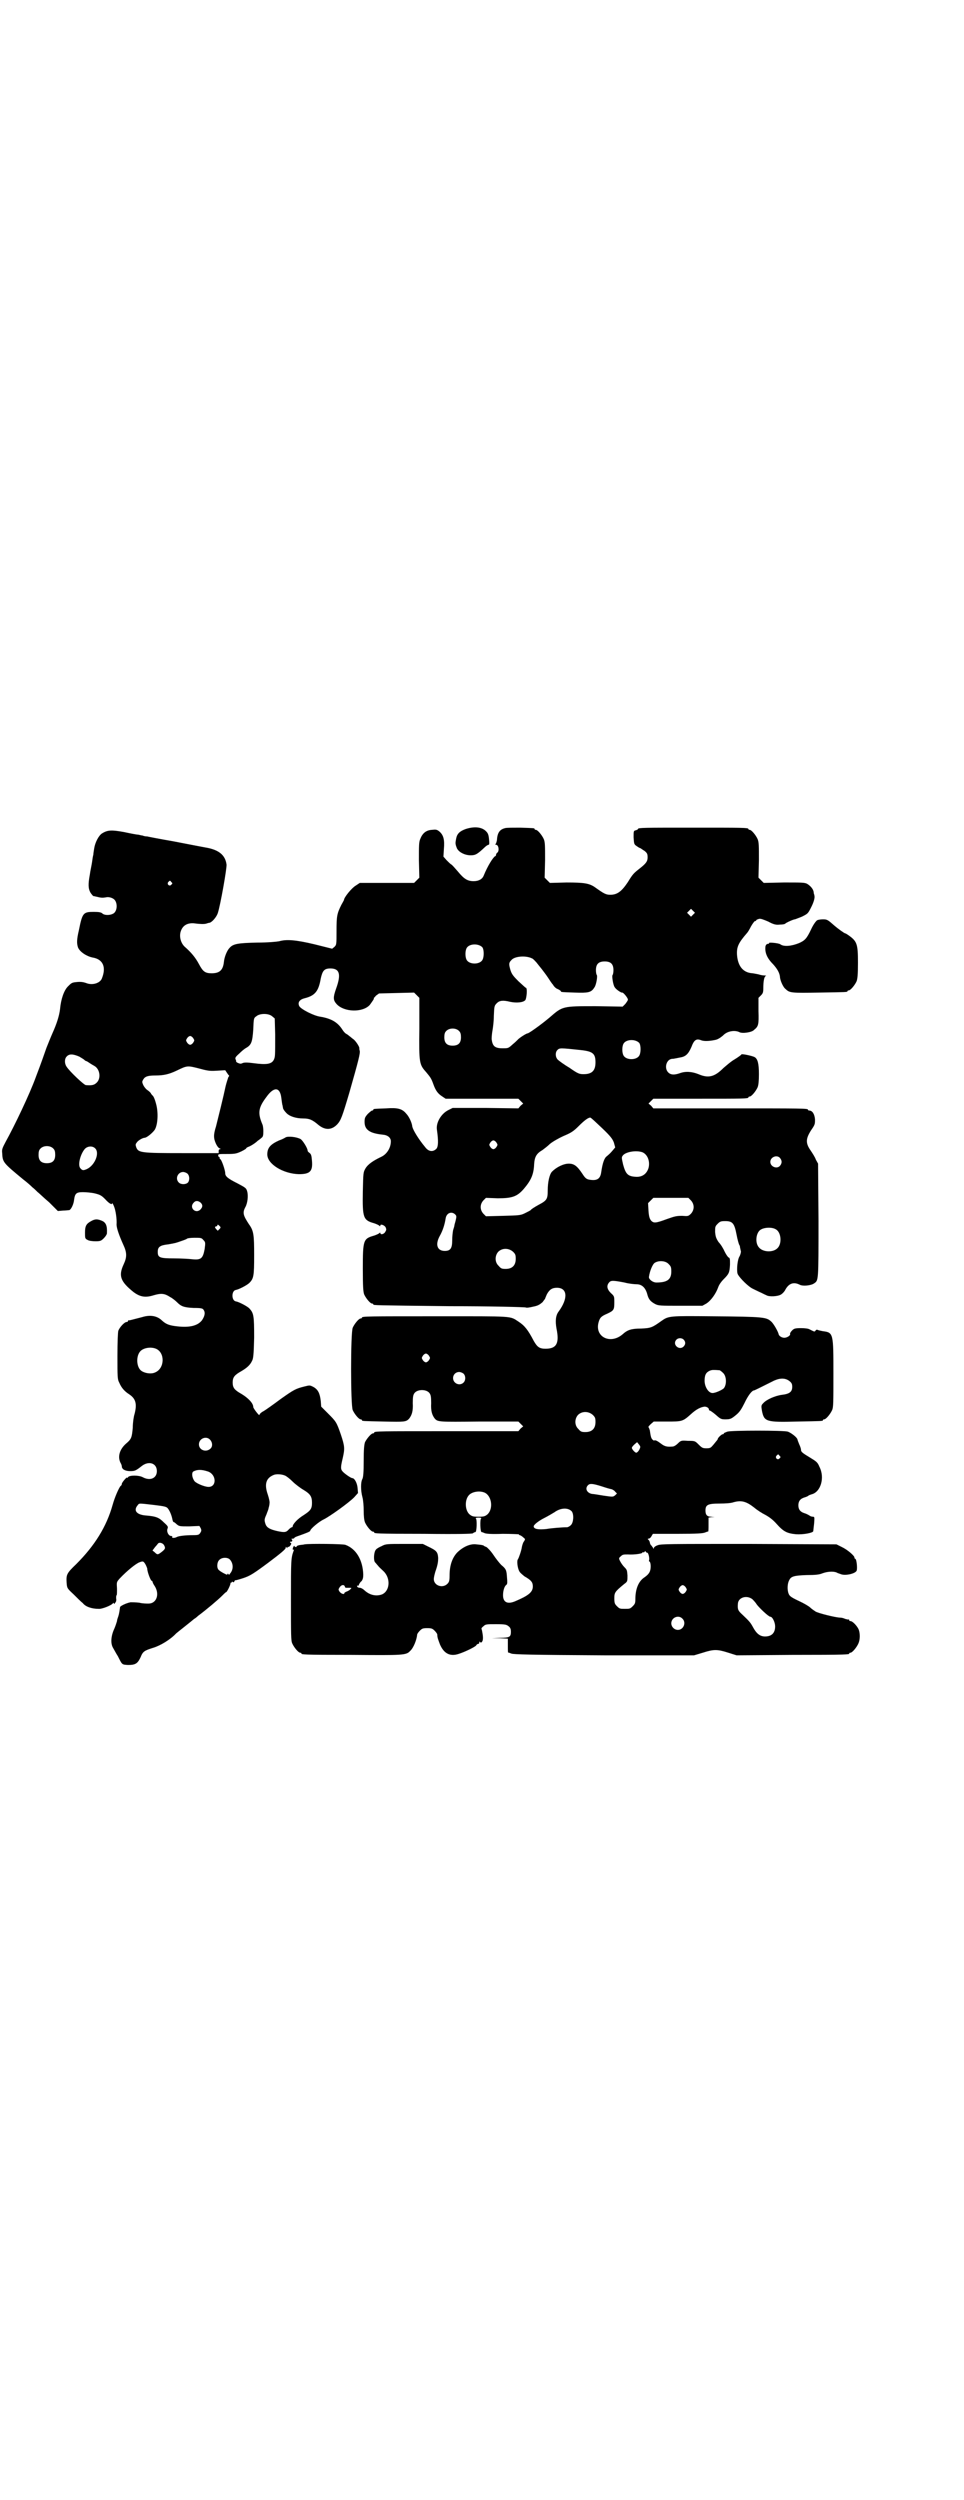 <?xml version="1.0" standalone="no"?>
<!DOCTYPE svg PUBLIC "-//W3C//DTD SVG 20010904//EN"
 "http://www.w3.org/TR/2001/REC-SVG-20010904/DTD/svg10.dtd">
<svg version="1.0" xmlns="http://www.w3.org/2000/svg"
 width="1100pt" height="2850pt" viewBox="0 0 1100 2850"
 preserveAspectRatio="xMidYMid meet">
<g transform="translate(0,2850) scale(0.5,-0.5)"
fill="#000000" stroke="none">
<path d="M1063 3810 c-14 -5 -20 -11 -22 -22 -2 -10 -2 -12 1 -20 3 -10 18
-18 32 -18 11 0 15 2 33 19 3 3 7 5 8 5 2 0 2 4 1 13 -1 11 -3 14 -7 18 -10
10 -27 11 -46 5z"/>
<path d="M1153 3812 c-13 -3 -18 -11 -19 -28 -1 -4 -2 -8 -3 -8 -1 -1 -1 -2 1
-2 6 0 8 -14 3 -18 -2 -1 -3 -4 -3 -5 0 -2 -1 -3 -2 -3 -5 -3 -17 -22 -26 -44
-3 -8 -11 -13 -23 -13 -14 0 -22 5 -36 22 -7 8 -13 15 -15 16 -2 1 -6 5 -11
10 l-7 8 1 17 c2 22 -1 32 -10 40 -6 5 -8 5 -18 4 -13 -1 -21 -8 -26 -21 -3
-7 -3 -15 -3 -48 l1 -40 -6 -6 -6 -6 -62 0 -62 0 -9 -6 c-9 -5 -27 -27 -27
-33 0 0 -3 -6 -6 -11 -10 -20 -11 -26 -11 -59 0 -32 0 -32 -5 -37 l-5 -4 -40
10 c-42 10 -64 12 -81 7 -5 -1 -25 -3 -50 -3 -45 -1 -55 -3 -63 -12 -6 -6 -12
-21 -13 -32 -2 -19 -10 -26 -28 -26 -15 0 -20 4 -29 21 -8 15 -18 27 -33 40
-8 8 -12 21 -9 33 4 14 14 21 30 20 15 -2 23 -2 28 -1 3 1 6 2 7 2 6 0 17 13
20 22 6 18 21 103 20 111 -3 22 -18 34 -49 39 -16 3 -11 2 -73 14 -29 5 -55
10 -59 11 -4 0 -9 1 -10 2 -2 0 -6 1 -10 2 -4 0 -19 3 -33 6 -28 5 -37 5 -50
-3 -8 -5 -16 -21 -18 -34 -1 -6 -2 -12 -2 -15 -1 -2 -2 -10 -3 -17 -1 -7 -4
-20 -5 -28 -4 -22 -4 -32 2 -42 3 -4 6 -8 7 -7 0 0 4 -1 9 -2 7 -2 12 -2 18
-1 7 2 16 -1 20 -5 7 -7 7 -23 0 -30 -6 -6 -23 -7 -28 -1 -3 2 -7 3 -19 3 -24
0 -26 -2 -34 -42 -5 -21 -5 -30 -2 -39 4 -10 19 -20 33 -23 25 -4 32 -23 21
-49 -5 -10 -22 -15 -36 -9 -6 2 -12 3 -21 2 -11 -1 -12 -2 -20 -10 -9 -9 -16
-29 -18 -52 -2 -16 -8 -34 -17 -54 -4 -9 -10 -24 -14 -34 -6 -17 -11 -32 -24
-66 -14 -39 -49 -112 -69 -148 -8 -15 -9 -18 -8 -26 1 -21 2 -22 48 -60 8 -6
17 -14 21 -18 4 -3 9 -8 12 -11 3 -2 14 -13 26 -23 l20 -20 12 1 c6 0 12 1 14
1 4 1 10 13 11 23 2 15 5 18 20 18 7 0 20 -1 28 -3 12 -3 15 -5 23 -13 9 -10
16 -14 16 -9 0 1 2 -2 4 -7 4 -9 7 -30 6 -42 0 -8 6 -25 15 -45 9 -19 9 -29 1
-46 -12 -26 -7 -39 23 -63 15 -11 27 -13 46 -7 17 5 25 4 37 -4 6 -3 13 -9 16
-12 9 -9 15 -12 38 -13 18 0 21 -1 23 -5 4 -6 2 -14 -4 -23 -10 -13 -29 -17
-56 -14 -19 2 -26 5 -35 13 -11 11 -27 14 -46 8 -24 -6 -29 -8 -31 -7 0 0 -1
-1 -1 -2 0 -1 -1 -2 -3 -2 -5 0 -16 -12 -19 -20 -1 -4 -2 -25 -2 -58 0 -46 0
-53 4 -60 5 -12 12 -20 23 -27 15 -10 18 -22 12 -45 -2 -6 -4 -20 -4 -31 -2
-22 -3 -26 -15 -36 -15 -13 -20 -30 -13 -44 2 -3 3 -7 3 -8 0 -7 8 -11 19 -11
11 0 13 1 27 12 16 12 34 6 34 -12 0 -16 -15 -23 -32 -14 -9 5 -31 5 -34 0 -1
-2 -2 -2 -2 -1 0 3 -12 -11 -12 -14 0 -2 -1 -4 -3 -5 -4 -5 -13 -25 -18 -43
-14 -50 -41 -93 -83 -135 -22 -21 -23 -24 -22 -42 1 -13 1 -13 16 -27 8 -8 17
-17 21 -20 6 -8 20 -13 36 -13 7 -1 30 8 33 13 1 1 2 1 2 -1 0 -2 1 -1 3 2 2
2 3 6 2 10 0 3 0 6 1 7 1 0 1 7 1 15 -1 15 -1 15 6 23 17 18 37 34 45 37 8 3
9 3 13 -3 2 -3 4 -8 5 -11 0 -8 8 -28 10 -28 1 0 2 -1 2 -2 0 -1 2 -6 5 -10
12 -19 4 -40 -14 -40 -4 0 -14 0 -21 2 -8 1 -17 1 -20 1 -11 -2 -24 -9 -24
-11 -1 -7 -2 -15 -4 -21 -1 -3 -3 -8 -3 -11 -1 -3 -3 -10 -6 -17 -8 -17 -9
-34 -3 -44 3 -5 7 -13 11 -19 10 -20 9 -19 23 -20 17 0 22 3 29 18 5 13 9 15
28 21 17 5 40 19 53 33 1 1 10 8 20 16 10 8 20 16 21 17 2 1 6 4 9 7 19 14 46
37 54 45 5 5 9 9 10 9 2 0 11 18 10 21 0 0 1 1 2 1 1 0 2 1 1 3 -1 1 -1 1 1
-1 3 -2 4 -2 5 1 1 2 2 3 2 2 1 0 9 2 18 5 15 5 22 9 57 35 28 21 40 31 40 34
0 3 0 3 2 1 1 -2 2 -2 2 0 0 1 1 2 2 1 1 0 3 1 5 4 2 3 2 5 1 5 -1 0 -2 1 -2
2 0 1 1 2 2 1 1 0 2 0 3 2 0 1 0 3 -2 4 -1 0 0 1 3 1 2 0 4 1 4 2 0 1 5 3 11
5 14 5 25 9 25 11 0 4 20 21 31 26 14 7 56 37 69 50 l9 10 -1 12 c-1 11 -7 22
-12 22 -3 0 -16 9 -21 14 -6 6 -6 10 -1 31 5 22 5 27 -4 54 -10 29 -11 30 -30
49 l-15 15 -1 13 c-2 17 -6 26 -17 32 -8 4 -8 4 -20 1 -20 -5 -24 -7 -55 -29
-16 -12 -33 -24 -38 -27 -6 -3 -10 -7 -10 -9 0 -3 -14 15 -14 18 0 9 -12 21
-27 30 -16 9 -20 14 -20 26 0 12 4 17 20 26 12 7 20 14 24 23 3 5 4 13 5 53 0
51 -1 56 -11 67 -5 5 -24 15 -31 16 -10 2 -10 24 0 26 7 1 26 11 31 16 10 10
11 16 11 63 0 47 -1 56 -12 71 -13 20 -15 26 -8 39 5 9 7 26 4 36 -2 7 -3 8
-22 18 -22 11 -28 16 -28 23 0 7 -8 30 -11 32 -2 1 -2 3 -2 4 1 0 1 1 -1 1 -1
0 -2 2 -2 4 0 3 2 3 21 3 18 0 21 1 32 6 6 3 11 6 11 7 0 1 2 2 4 3 4 1 16 8
22 14 3 2 7 5 9 7 3 2 4 5 4 15 0 6 -1 13 -2 15 -11 26 -10 38 9 63 17 24 31
23 34 -2 1 -8 2 -16 3 -18 0 -2 1 -5 1 -6 0 -1 3 -6 7 -10 7 -8 22 -13 39 -13
14 0 21 -3 35 -15 15 -12 30 -12 43 2 8 9 11 17 27 71 22 77 25 90 24 96 -1 3
-1 5 -1 6 1 3 -9 18 -14 21 -3 2 -7 6 -9 7 -2 2 -5 4 -7 5 -2 1 -6 5 -9 10
-11 17 -26 25 -50 29 -15 2 -44 17 -48 24 -4 8 0 15 12 18 24 6 32 16 37 45 4
18 8 23 22 23 21 0 25 -13 13 -46 -7 -20 -7 -26 1 -35 17 -19 60 -20 76 -2 5
7 11 15 9 15 -1 0 2 2 5 6 l7 5 40 1 40 1 6 -6 6 -6 0 -70 c-1 -80 0 -82 16
-100 9 -11 11 -13 16 -27 5 -14 10 -21 19 -27 l9 -6 83 0 83 0 5 -5 6 -6 -6
-5 -5 -6 -75 1 -75 0 -10 -5 c-16 -8 -28 -28 -26 -44 4 -28 3 -39 -1 -44 -8
-8 -18 -7 -26 4 -15 18 -27 38 -29 46 -1 10 -8 24 -14 30 -9 11 -19 14 -46 12
-28 -1 -29 -1 -29 -3 0 -1 -1 -2 -3 -2 -1 0 -6 -4 -10 -8 -6 -7 -7 -9 -7 -18
0 -18 12 -26 42 -29 11 -1 18 -7 18 -15 0 -15 -9 -29 -21 -35 -19 -9 -31 -17
-37 -27 -5 -9 -5 -9 -6 -53 -1 -60 1 -65 26 -72 6 -2 12 -5 12 -6 1 -1 2 -1 2
1 0 4 9 1 12 -4 2 -5 2 -6 -1 -11 -3 -5 -11 -7 -11 -2 0 1 0 1 -2 0 0 -1 -6
-4 -12 -6 -25 -7 -26 -10 -26 -76 0 -42 1 -52 3 -58 4 -9 14 -21 18 -21 2 0 3
-1 3 -2 0 -2 0 -2 175 -4 94 0 171 -2 173 -3 2 -1 9 0 17 2 11 2 15 5 21 10 3
4 6 8 6 8 0 1 2 5 4 10 6 11 12 15 23 15 24 0 26 -24 4 -54 -7 -9 -8 -22 -5
-39 7 -34 0 -46 -25 -46 -14 0 -19 4 -27 18 -13 25 -21 35 -35 44 -20 13 -9
12 -185 12 -158 0 -172 0 -172 -3 0 -1 -1 -2 -3 -2 -4 0 -14 -12 -18 -21 -5
-11 -5 -177 0 -188 4 -9 14 -21 18 -21 2 0 3 -1 3 -2 0 -2 2 -2 51 -3 46 -1
50 -1 57 7 6 8 9 17 8 35 0 15 1 19 4 23 7 9 27 9 34 0 3 -4 4 -8 4 -23 -1
-18 2 -27 8 -35 7 -8 9 -8 101 -7 l90 0 5 -5 6 -6 -6 -5 -5 -6 -159 0 c-156 0
-170 0 -170 -3 0 -1 -1 -2 -3 -2 -4 0 -14 -12 -18 -20 -2 -6 -3 -17 -3 -43 0
-26 -1 -37 -3 -41 -4 -7 -4 -26 0 -41 2 -7 3 -21 3 -31 0 -13 1 -22 3 -27 4
-9 14 -21 18 -21 2 0 3 -1 3 -2 0 -2 2 -3 113 -3 81 -1 108 0 112 1 2 2 5 3 6
3 3 0 4 29 1 31 -2 1 1 2 6 2 5 0 8 -1 6 -2 -3 -2 -2 -31 1 -31 1 0 4 -1 6 -2
3 -2 17 -3 42 -2 20 0 37 -1 37 -1 0 -1 1 -2 2 -2 1 0 5 -2 8 -5 5 -4 5 -4 2
-9 -2 -2 -4 -8 -5 -13 -1 -8 -7 -25 -9 -28 -3 -3 -1 -20 3 -27 1 -3 7 -8 12
-12 16 -9 19 -14 19 -23 0 -13 -10 -21 -41 -34 -17 -7 -27 -2 -27 14 0 10 3
21 8 24 2 2 2 6 1 17 -1 16 -2 19 -13 28 -4 4 -12 14 -18 23 -6 9 -13 16 -16
18 -3 1 -5 2 -6 3 -1 1 -5 2 -17 3 -14 2 -31 -6 -44 -19 -11 -12 -17 -29 -17
-52 0 -12 -1 -15 -5 -19 -11 -11 -31 -4 -31 11 0 3 2 13 5 21 4 12 5 19 5 27
-1 14 -4 17 -23 26 l-12 6 -42 0 c-40 0 -43 0 -52 -5 -5 -2 -12 -6 -13 -8 -5
-5 -6 -25 -2 -29 2 -2 5 -6 7 -8 2 -3 8 -8 12 -12 17 -16 15 -45 -3 -53 -13
-5 -28 -2 -40 9 -3 3 -8 6 -11 6 -3 0 -5 1 -6 3 0 2 0 3 1 2 1 -1 3 0 3 2 1 2
3 6 6 8 3 4 4 8 4 15 -1 33 -16 59 -41 68 -6 2 -81 3 -93 1 -3 -1 -9 -1 -13
-2 -3 -1 -6 -2 -5 -3 0 -1 0 -1 -2 -1 -2 0 -3 1 -3 2 0 3 -4 -3 -4 -7 0 -1 1
-2 2 -1 1 1 1 0 0 -3 -6 -16 -6 -22 -6 -111 0 -80 0 -94 3 -100 4 -9 14 -21
18 -21 2 0 3 -1 3 -2 0 -2 1 -3 114 -3 118 -1 125 -1 134 9 8 7 15 26 16 37 0
2 3 6 6 9 5 5 7 6 17 6 10 0 12 -1 17 -6 3 -3 6 -7 6 -9 0 -7 2 -11 6 -22 9
-21 23 -28 42 -22 16 5 40 17 41 20 1 2 3 3 4 3 2 0 3 2 3 4 0 2 0 2 2 0 2 -3
6 2 6 7 1 5 -2 21 -3 23 -1 1 1 4 4 6 5 5 7 5 29 5 22 0 24 -1 29 -5 4 -3 5
-7 5 -12 0 -12 -3 -14 -24 -14 l-19 -1 18 0 18 -1 0 -16 c0 -9 0 -16 1 -16 0
1 4 -1 7 -2 5 -2 43 -3 212 -4 l205 0 20 6 c25 8 33 8 58 0 l19 -6 126 1 c130
0 131 1 131 3 0 1 1 2 3 2 4 0 14 12 18 21 4 9 4 22 1 31 -3 8 -14 20 -19 20
-2 0 -3 1 -3 2 0 2 -1 2 -1 2 -1 -1 -4 0 -8 1 -4 2 -9 3 -12 3 -9 0 -50 10
-56 14 -3 2 -9 6 -12 9 -3 3 -15 10 -26 15 -17 8 -21 11 -23 16 -4 9 -3 24 1
31 4 9 11 11 40 12 20 0 29 1 36 4 11 4 24 5 32 2 3 -2 8 -3 10 -4 10 -4 33 1
36 8 2 5 0 26 -3 27 -1 0 -2 1 -2 3 0 4 -16 18 -29 24 l-12 6 -200 1 c-180 0
-201 0 -208 -3 -6 -2 -9 -5 -9 -7 0 -2 -1 -2 -1 0 -1 2 -3 4 -4 6 -2 1 -4 5
-4 8 -1 3 -3 6 -4 6 -1 1 -1 2 1 2 2 0 5 2 7 6 l3 5 57 0 c44 0 57 1 62 3 3 1
7 3 7 2 1 0 1 7 1 16 l0 16 7 1 7 0 -8 1 c-9 0 -13 4 -13 14 0 13 5 16 32 16
14 0 27 1 32 3 18 5 29 2 47 -12 7 -6 18 -13 26 -17 9 -5 17 -11 25 -20 16
-18 24 -22 45 -24 16 -1 38 3 39 7 0 1 1 9 2 18 1 14 1 15 -3 15 -2 0 -6 1 -8
3 -2 1 -7 4 -11 5 -10 3 -14 9 -14 18 0 9 4 15 14 18 4 1 8 3 9 4 1 1 4 2 7 3
21 5 31 38 18 63 -4 10 -7 12 -20 20 -20 12 -22 14 -22 19 0 2 -2 8 -4 12 -2
5 -4 10 -4 11 -1 5 -14 15 -22 18 -10 3 -128 3 -138 0 -5 -2 -8 -3 -8 -4 0 -1
-1 -2 -3 -2 -2 0 -11 -8 -11 -11 0 -1 -1 -2 -10 -13 -6 -7 -7 -8 -16 -8 -8 0
-10 1 -17 8 -9 9 -9 9 -25 9 -15 1 -16 1 -23 -6 -4 -4 -9 -7 -12 -7 -13 -1
-18 0 -27 7 -8 6 -12 8 -15 7 0 -1 -2 0 -4 2 -3 3 -4 7 -6 21 -1 3 -2 6 -3 7
-1 1 2 4 5 7 l7 6 30 0 c35 0 36 0 55 17 12 11 22 16 31 17 5 0 10 -3 10 -7 0
-1 1 -2 2 -2 1 0 7 -4 14 -10 10 -9 12 -10 21 -10 12 0 14 1 26 11 7 6 11 12
18 26 8 17 17 29 22 29 1 0 15 7 41 20 17 9 30 9 40 1 5 -4 6 -7 6 -13 0 -11
-6 -16 -23 -18 -16 -2 -36 -11 -43 -19 -5 -5 -5 -6 -3 -18 5 -24 9 -26 80 -24
57 1 59 1 59 3 0 1 1 2 3 2 4 0 14 12 18 21 3 6 3 18 3 83 0 92 0 94 -24 97
-5 1 -10 2 -12 3 -2 1 -4 0 -5 -2 -2 -3 -3 -2 -13 3 -3 2 -11 3 -20 3 -13 0
-16 -1 -20 -5 -3 -3 -5 -6 -5 -8 2 -3 -6 -9 -13 -9 -6 0 -12 4 -13 8 -1 6 -12
25 -17 29 -11 10 -16 11 -134 12 -99 1 -100 1 -117 -11 -21 -15 -24 -16 -46
-17 -22 0 -31 -3 -42 -13 -28 -24 -64 -6 -55 27 3 11 6 14 20 20 15 7 16 9 16
26 0 13 0 14 -8 21 -9 9 -10 17 -4 24 4 5 9 5 35 0 11 -3 24 -4 28 -4 12 0 20
-8 24 -22 3 -12 7 -17 18 -23 8 -4 11 -4 58 -4 l50 0 9 5 c11 7 22 23 27 37 2
6 7 13 13 19 12 12 13 15 14 33 0 12 0 15 -3 16 -2 1 -6 7 -9 13 -3 7 -9 17
-14 22 -6 9 -7 13 -8 23 0 12 0 13 6 19 5 5 7 6 17 6 17 0 21 -5 26 -31 2 -11
5 -21 6 -23 1 -1 2 -4 2 -7 1 -2 1 -6 2 -8 0 -2 -1 -7 -3 -11 -5 -7 -7 -30 -5
-39 1 -6 19 -25 31 -33 3 -2 12 -6 18 -9 7 -3 14 -7 17 -8 6 -4 27 -3 34 2 3
2 7 6 9 10 8 15 19 19 33 12 7 -4 26 -2 33 3 10 7 10 4 10 143 l-1 130 -5 9
c-2 6 -8 15 -12 21 -12 17 -11 27 1 46 9 13 9 14 9 25 -1 12 -6 20 -13 20 -2
0 -3 1 -3 2 0 3 -14 3 -182 3 l-171 0 -5 6 -6 5 6 6 5 5 103 0 c102 0 114 0
114 3 0 1 1 2 3 2 4 0 14 12 18 21 2 5 3 14 3 30 0 25 -3 35 -10 39 -6 3 -30
8 -30 6 0 -1 -7 -6 -15 -11 -9 -5 -20 -15 -26 -20 -20 -20 -34 -24 -57 -14
-15 6 -30 7 -43 2 -12 -4 -20 -4 -26 2 -10 10 -4 31 10 31 3 0 6 1 7 1 0 0 5
1 10 2 13 2 19 8 26 24 6 16 11 20 23 15 6 -2 17 -2 31 1 6 1 12 5 18 10 9 10
26 13 37 8 6 -4 29 -1 34 5 10 8 11 12 10 43 l0 30 6 6 c4 4 5 7 5 15 0 17 2
28 6 29 2 0 0 1 -3 1 -4 0 -9 1 -12 2 -3 1 -10 2 -15 3 -22 1 -34 16 -36 42
-1 18 3 27 23 50 2 2 6 9 9 15 4 7 8 12 9 12 2 0 3 1 3 2 0 1 3 2 6 3 4 1 9
-1 21 -6 13 -7 18 -8 27 -7 6 0 11 1 12 2 1 2 19 10 22 10 1 0 8 3 16 6 14 7
14 7 22 23 5 10 7 18 7 22 0 3 -1 6 -1 6 0 0 -1 2 -1 5 -1 7 -7 14 -15 19 -6
3 -12 3 -53 3 l-46 -1 -6 6 -6 6 1 40 c0 33 0 41 -3 48 -4 9 -14 21 -18 21 -2
0 -3 1 -3 2 0 3 -13 3 -126 3 -112 0 -126 0 -126 -3 0 -1 -2 -2 -5 -3 -5 -1
-5 -2 -5 -16 1 -15 1 -16 7 -20 4 -3 8 -5 9 -5 0 0 4 -3 9 -6 6 -5 7 -7 7 -15
0 -9 -4 -14 -18 -25 -14 -11 -16 -13 -27 -31 -14 -21 -24 -29 -40 -29 -10 0
-14 2 -35 17 -13 9 -24 11 -65 11 l-38 -1 -6 6 -6 6 1 40 c0 33 0 41 -3 48 -4
9 -14 21 -18 21 -2 0 -3 1 -3 2 0 2 -1 2 -33 3 -15 0 -31 0 -34 -1z m-762
-123 c3 -3 3 -3 0 -6 -4 -5 -11 1 -7 6 4 4 4 4 7 0z m1191 -74 l-5 -5 -4 4 -5
5 4 4 5 5 4 -4 5 -5 -4 -4z m-481 -75 c4 -6 4 -24 -1 -30 -7 -9 -27 -9 -34 0
-5 6 -5 24 0 30 7 9 27 9 35 0z m113 -25 c3 -1 7 -6 10 -9 3 -4 8 -10 12 -15
3 -4 10 -13 14 -19 4 -6 9 -14 12 -17 2 -4 7 -9 11 -10 4 -2 7 -4 7 -5 0 -2 2
-2 32 -3 30 -1 37 0 44 11 5 6 8 27 6 29 -1 1 -2 6 -2 11 0 14 6 20 20 20 14
0 20 -6 20 -20 0 -5 -1 -10 -2 -11 -2 -1 1 -23 5 -28 3 -5 15 -13 17 -12 2 1
13 -12 13 -16 0 -2 -3 -6 -6 -10 l-6 -6 -62 1 c-76 0 -75 0 -105 -26 -19 -16
-47 -36 -50 -36 -3 0 -20 -11 -23 -15 -1 -1 -6 -6 -11 -10 -10 -9 -10 -9 -23
-9 -18 0 -23 5 -25 21 0 6 1 15 2 20 1 6 3 20 3 33 1 22 1 23 7 29 6 6 14 7
30 3 14 -3 30 -2 35 4 3 5 5 28 1 28 -1 0 -8 7 -17 15 -12 12 -15 16 -18 25
-4 14 -4 17 2 23 7 9 33 11 47 4z m-593 -132 l6 -5 1 -36 c0 -51 0 -51 -3 -58
-5 -10 -16 -12 -46 -8 -15 2 -22 2 -26 0 -4 -2 -6 -1 -11 1 -3 2 -4 3 -3 3 0
0 0 2 -1 4 -2 4 -1 6 8 14 5 5 12 11 16 13 12 7 14 14 16 42 1 25 1 26 7 30 8
7 28 7 36 0z m427 -34 c3 -3 4 -7 4 -14 0 -13 -6 -19 -19 -19 -13 0 -19 6 -19
19 0 7 1 11 4 14 7 8 23 8 30 0z m-607 -16 c3 -5 3 -5 0 -10 -2 -3 -5 -5 -7
-5 -2 0 -5 2 -7 5 -3 5 -3 5 0 10 2 3 5 5 7 5 2 0 5 -2 7 -5z m1018 -11 c4 -6
4 -24 -1 -30 -7 -9 -27 -9 -34 0 -5 6 -5 24 0 30 7 9 27 9 35 0z m-134 -16
c28 -3 34 -8 34 -28 0 -19 -8 -27 -27 -27 -10 0 -13 1 -33 15 -12 7 -24 16
-26 18 -6 6 -6 17 -1 22 5 5 6 5 53 0z m-1144 -15 c5 -3 10 -6 11 -7 1 -1 2
-2 4 -3 2 0 6 -3 9 -5 3 -2 8 -5 10 -6 13 -7 16 -28 6 -38 -6 -6 -11 -7 -25
-6 -4 0 -37 31 -44 42 -5 7 -5 18 0 23 6 7 15 6 29 0z m277 -28 c18 -5 24 -5
39 -4 l17 1 4 -6 c2 -3 4 -6 5 -6 0 0 0 -2 -2 -4 -1 -3 -4 -12 -6 -20 -5 -24
-17 -72 -22 -92 -6 -19 -6 -27 0 -40 2 -4 5 -9 8 -10 3 -1 3 -2 1 -2 -2 0 -3
-2 -3 -4 l0 -5 -83 0 c-95 0 -100 1 -105 13 -2 6 -2 7 1 11 3 5 14 11 18 11 5
0 18 11 23 18 7 11 9 39 3 60 -2 8 -5 15 -6 16 0 1 -3 3 -5 6 -1 3 -6 7 -9 9
-3 2 -7 7 -9 11 -3 7 -3 8 0 13 4 7 11 9 28 9 19 0 31 3 48 11 25 12 24 12 55
4z m916 -135 c20 -19 24 -25 27 -33 l3 -11 -5 -6 c-6 -7 -7 -8 -14 -14 -6 -4
-10 -16 -13 -37 -2 -14 -9 -19 -24 -17 -9 1 -12 3 -19 14 -12 18 -19 23 -31
23 -12 0 -28 -8 -38 -18 -6 -6 -10 -24 -10 -43 0 -20 -2 -23 -21 -33 -9 -5
-17 -10 -18 -12 -1 -1 -7 -4 -13 -7 -10 -5 -14 -5 -50 -6 l-39 -1 -6 6 c-8 9
-8 21 0 30 l6 6 27 -1 c33 0 44 4 59 21 17 20 23 33 24 57 1 16 5 24 19 32 4
3 12 9 17 14 6 5 20 13 31 18 17 7 23 11 34 22 13 13 22 20 27 20 2 0 13 -11
27 -24z m-241 -33 c3 -5 3 -5 0 -10 -2 -3 -5 -5 -7 -5 -2 0 -5 2 -7 5 -3 5 -3
5 0 10 2 3 5 5 7 5 2 0 5 -2 7 -5z m-1011 -14 c3 -3 4 -7 4 -14 0 -13 -6 -19
-19 -19 -13 0 -19 6 -19 19 0 7 1 11 4 14 7 8 23 8 30 0z m95 1 c11 -10 0 -38
-18 -47 -9 -4 -11 -4 -16 2 -6 8 1 33 11 44 6 6 17 7 23 1z m1249 -9 c12 -5
18 -21 14 -36 -4 -13 -14 -21 -29 -20 -18 1 -23 6 -29 28 -3 14 -4 16 -1 20 6
9 31 13 45 8z m314 -13 c5 -6 5 -12 0 -18 -7 -8 -22 -2 -22 9 0 11 15 17 22 9z
m-1352 -36 c5 -5 5 -15 1 -20 -5 -5 -16 -5 -21 0 -9 9 -2 24 10 24 3 0 8 -2
10 -4z m1149 -61 c8 -9 8 -21 0 -30 -6 -6 -7 -6 -20 -5 -13 0 -17 -1 -34 -7
-27 -10 -31 -10 -37 -4 -3 4 -5 8 -6 22 l-1 18 6 6 6 6 40 0 40 0 6 -6z
m-1119 -5 c5 -5 5 -10 -1 -16 -11 -10 -26 5 -15 16 4 5 10 5 16 0z m581 -27
c3 -3 3 -5 1 -13 -1 -5 -3 -10 -3 -12 0 -2 -2 -7 -3 -11 -1 -5 -2 -15 -2 -23
0 -18 -4 -24 -17 -24 -17 0 -22 14 -12 33 8 14 12 28 14 41 2 13 14 17 22 9z
m-538 -26 c3 -3 3 -4 0 -7 l-4 -4 -4 4 c-3 4 -3 5 0 6 2 0 3 1 3 2 0 3 2 2 5
-1z m1270 -8 c12 -7 14 -33 3 -43 -10 -10 -33 -9 -42 2 -9 10 -7 31 2 39 8 7
28 8 37 2z m-1307 -24 c5 -5 5 -6 3 -21 -4 -21 -8 -25 -28 -23 -8 1 -27 2 -42
2 -33 0 -37 2 -37 15 0 11 5 15 24 17 17 3 17 3 31 8 6 2 11 4 12 5 1 1 8 2
17 2 14 0 16 0 20 -5z m707 -27 c5 -5 6 -7 6 -16 0 -15 -8 -23 -23 -23 -9 0
-11 1 -16 7 -9 8 -9 23 -1 32 9 9 24 9 34 0z m355 -28 c5 -5 6 -7 6 -17 0 -18
-9 -25 -34 -25 -9 0 -18 8 -17 13 2 14 8 27 12 31 9 7 26 6 33 -2z m34 -172
c5 -5 5 -11 0 -16 -10 -10 -27 5 -16 16 4 4 12 4 16 0z m-1204 -21 c21 -9 20
-45 -2 -54 -10 -5 -28 -1 -34 6 -9 10 -9 32 0 42 7 8 24 11 36 6z m623 -16 c3
-5 3 -5 0 -10 -2 -3 -5 -5 -7 -5 -2 0 -5 2 -7 5 -3 5 -3 5 0 10 2 3 5 5 7 5 2
0 5 -2 7 -5z m663 -33 c1 0 5 -3 8 -6 8 -7 9 -26 2 -35 -4 -4 -19 -11 -26 -11
-9 0 -18 14 -18 28 0 13 3 19 12 23 5 2 8 2 22 1z m-584 -8 c5 -5 5 -15 0 -20
-9 -9 -24 -2 -24 10 0 8 6 14 14 14 3 0 8 -2 10 -4z m295 -94 c5 -5 6 -7 6
-16 0 -15 -8 -23 -23 -23 -9 0 -11 1 -16 7 -9 8 -9 23 -1 32 9 9 24 9 34 0z
m-874 -56 c6 -6 7 -16 1 -21 -10 -9 -26 -3 -26 10 0 13 16 20 25 11z m982 -18
c-1 -5 -6 -12 -9 -12 -3 0 -10 8 -10 11 0 2 3 5 6 8 l6 5 4 -5 c2 -2 4 -6 3
-7z m318 -19 c3 -3 3 -3 0 -6 -4 -5 -11 1 -7 6 4 4 4 4 7 0z m-1304 -36 c19
-7 20 -35 1 -35 -9 0 -28 8 -32 13 -6 8 -7 19 -3 22 9 5 19 5 34 0z m175 -9
c3 -1 11 -7 18 -14 6 -6 18 -15 25 -19 15 -9 19 -15 19 -29 0 -14 -3 -18 -20
-29 -13 -8 -24 -20 -24 -25 0 -1 -1 -2 -2 -2 -1 0 -4 -2 -7 -5 -6 -7 -10 -7
-25 -4 -18 4 -25 8 -28 16 -3 9 -3 11 2 22 2 6 5 12 5 15 1 3 2 7 2 10 1 3 -1
12 -4 21 -8 23 -4 37 13 44 6 3 19 2 26 -1z m724 -25 c9 -3 19 -6 21 -6 3 -1
7 -3 9 -6 l4 -4 -4 -4 c-5 -4 -5 -4 -26 -1 -12 2 -24 4 -27 4 -11 2 -17 12 -9
20 4 4 10 4 32 -3z m-268 -14 c17 -8 20 -38 6 -50 -5 -4 -8 -5 -20 -5 -12 0
-15 1 -20 5 -11 9 -12 33 -2 44 7 8 24 11 36 6z m-756 -28 c25 -3 30 -4 33 -8
4 -5 8 -14 10 -23 1 -5 2 -8 3 -8 1 0 4 -2 7 -5 6 -5 7 -5 29 -5 l23 1 3 -5
c2 -5 2 -6 -1 -11 -3 -4 -4 -5 -16 -5 -19 0 -33 -2 -37 -4 -5 -3 -13 -3 -11 0
1 1 0 2 -2 2 -6 0 -11 9 -9 16 2 5 2 6 -8 15 -11 11 -17 14 -43 16 -19 2 -27
11 -17 23 4 5 1 5 36 1z m955 -15 c5 -7 4 -25 -2 -31 -3 -3 -7 -5 -9 -5 -11 0
-36 -2 -47 -4 -19 -2 -29 0 -29 6 0 4 12 13 24 19 8 4 18 10 23 13 15 11 32
11 40 2z m-930 -78 c3 -6 2 -8 -7 -15 -8 -6 -9 -6 -15 0 l-5 4 6 8 c4 4 7 9 8
9 4 2 11 -1 13 -6z m1102 -16 c3 0 6 -14 4 -18 0 -1 0 -2 1 -2 2 -1 3 -6 3
-11 0 -12 -4 -18 -14 -25 -14 -9 -21 -27 -21 -50 0 -9 -1 -11 -6 -16 -6 -6 -7
-6 -18 -6 -11 0 -12 0 -18 6 -5 5 -6 7 -6 18 0 13 1 15 23 33 7 5 7 6 7 19 -1
12 -1 13 -7 19 -4 4 -8 10 -10 14 -3 6 -3 7 2 11 4 4 6 4 16 4 15 -1 33 2 33
4 0 1 1 2 2 1 1 -1 2 0 3 1 1 2 2 2 3 0 0 -1 2 -2 3 -2z m-952 -16 c7 -8 8
-20 2 -29 -3 -4 -5 -7 -5 -5 0 1 -1 2 -2 2 -1 0 -2 -1 -1 -2 1 -2 -15 6 -19
10 -6 4 -5 18 0 23 6 7 20 7 25 1z m262 -61 c0 -2 2 -3 2 -3 1 0 5 0 8 0 6 0
6 0 2 -4 -2 -2 -6 -4 -9 -5 -2 -1 -4 -2 -4 -3 0 -4 -7 -2 -11 3 -3 5 -3 5 0
10 4 6 10 7 12 2z m778 -2 c3 -5 3 -5 0 -10 -2 -3 -5 -5 -7 -5 -2 0 -5 2 -7 5
-3 5 -3 5 0 10 2 3 5 5 7 5 2 0 5 -2 7 -5z m152 -27 c2 -2 7 -7 10 -12 6 -8
27 -28 31 -28 5 0 11 -13 11 -22 0 -15 -8 -23 -23 -23 -12 0 -20 7 -28 22 -5
9 -7 12 -24 28 -10 9 -11 12 -10 25 1 14 20 20 33 10z m-160 -44 c10 -9 3 -26
-10 -26 -8 0 -15 7 -15 15 0 13 16 20 25 11z"/>
<path d="M1865 3602 c-3 -2 -9 -10 -14 -21 -10 -21 -14 -25 -27 -31 -17 -7
-35 -9 -43 -3 -4 3 -27 5 -26 3 1 -1 -1 -2 -3 -2 -2 0 -4 -2 -5 -5 -2 -14 3
-27 17 -41 10 -11 15 -20 16 -29 0 -7 7 -24 13 -28 9 -9 14 -9 76 -8 63 1 65
1 65 3 0 1 1 2 3 2 4 0 14 12 18 21 2 6 3 15 3 42 0 43 -2 49 -22 63 -3 2 -6
4 -7 4 -2 0 -17 11 -24 17 -16 14 -17 15 -27 15 -5 0 -11 -1 -13 -2z"/>
<path d="M652 3107 c-3 -2 -9 -5 -15 -7 -20 -9 -27 -17 -27 -32 0 -22 36 -44
72 -45 25 0 32 6 30 30 -1 13 -2 15 -5 18 -3 2 -5 4 -5 6 0 5 -11 23 -16 26
-9 5 -28 7 -34 4z"/>
<path d="M208 2916 c-11 -6 -14 -11 -14 -26 0 -13 0 -14 6 -17 3 -2 11 -3 18
-3 11 0 13 1 19 7 4 4 7 9 7 11 1 17 -2 25 -12 29 -10 4 -15 4 -24 -1z"/>
</g>
</svg>

